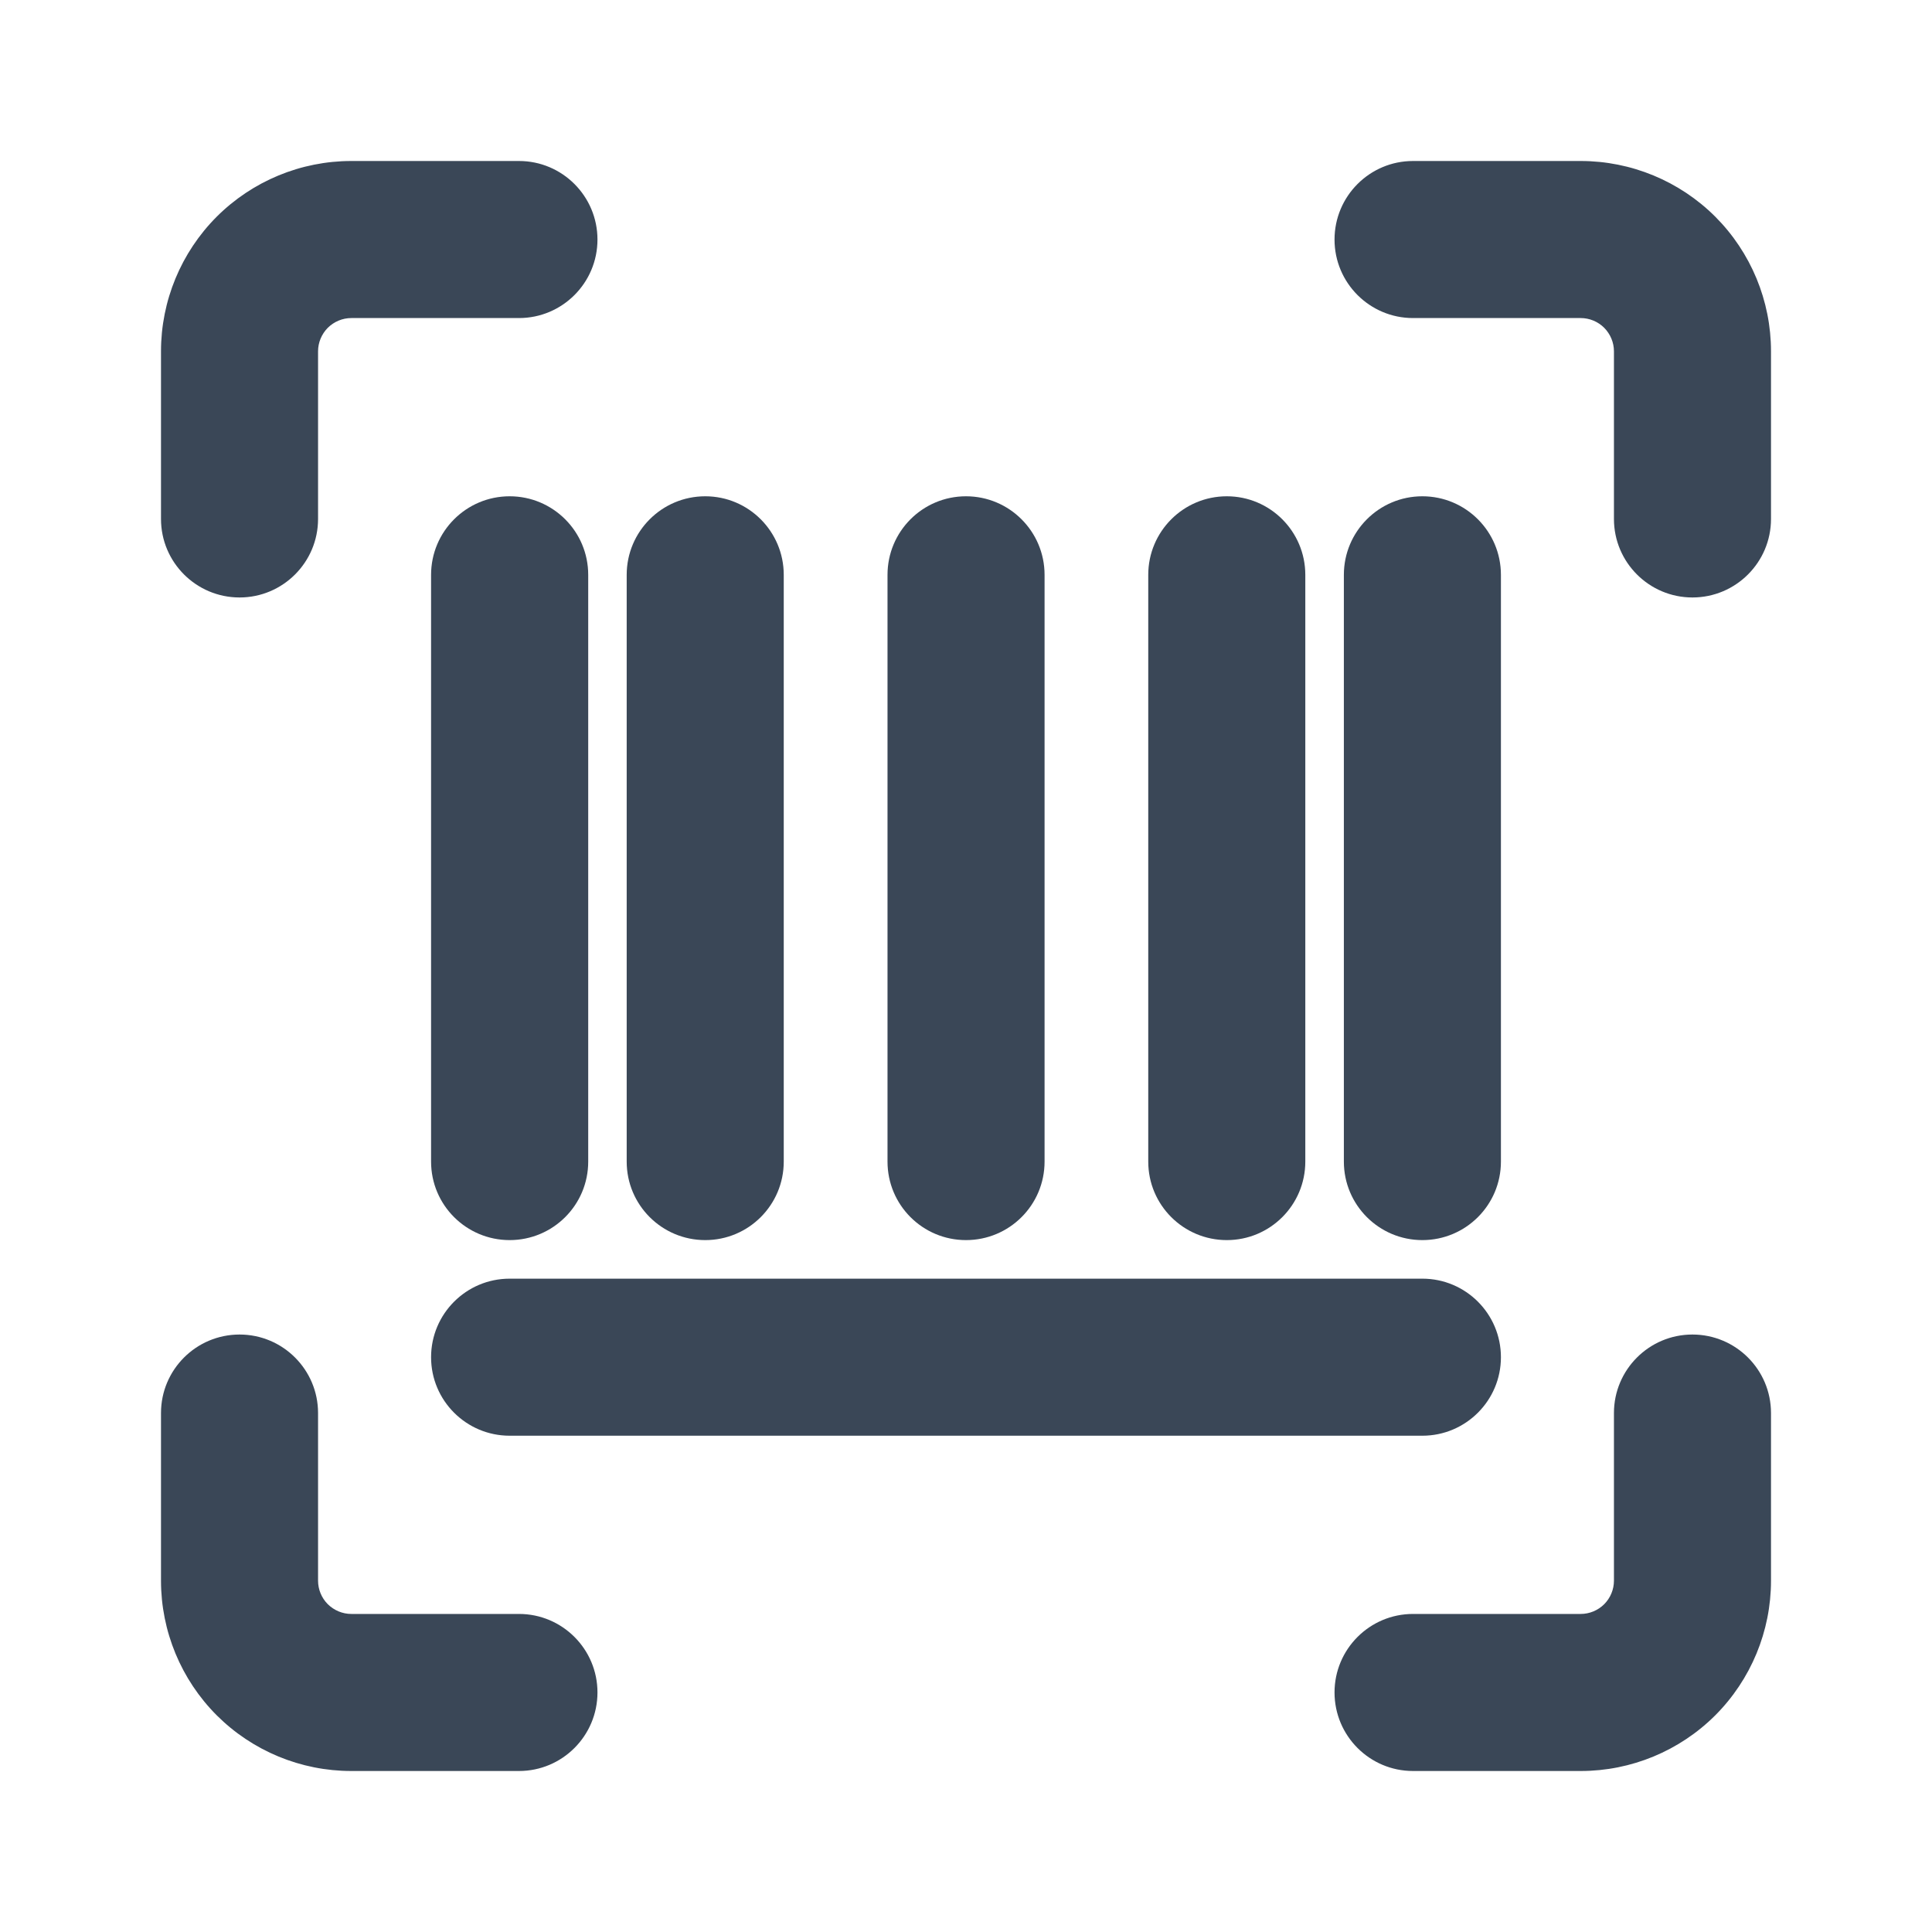 <svg width="24" height="24" viewBox="0 0 24 24" fill="none" xmlns="http://www.w3.org/2000/svg">
<path fill-rule="evenodd" clip-rule="evenodd" d="M2.692 2.692C3.136 2.249 3.737 2 4.364 2H6.447C6.985 2 7.422 2.437 7.422 2.976C7.422 3.514 6.985 3.951 6.447 3.951H4.364C4.255 3.951 4.15 3.995 4.072 4.072C3.995 4.15 3.951 4.255 3.951 4.364V6.447C3.951 6.985 3.514 7.422 2.976 7.422C2.437 7.422 2 6.985 2 6.447V4.364C2 3.737 2.249 3.136 2.692 2.692Z" fill="#3A4757"/>
<path fill-rule="evenodd" clip-rule="evenodd" d="M16.578 2.976C16.578 2.437 17.015 2 17.553 2H19.636C20.263 2 20.864 2.249 21.308 2.692C21.751 3.136 22 3.737 22 4.364V6.447C22 6.985 21.563 7.422 21.024 7.422C20.486 7.422 20.049 6.985 20.049 6.447V4.364C20.049 4.255 20.005 4.15 19.928 4.072C19.851 3.995 19.745 3.951 19.636 3.951H17.553C17.015 3.951 16.578 3.514 16.578 2.976Z" fill="#3A4757"/>
<path fill-rule="evenodd" clip-rule="evenodd" d="M2.976 16.578C3.514 16.578 3.951 17.015 3.951 17.553V19.636C3.951 19.745 3.995 19.851 4.072 19.928C4.15 20.005 4.255 20.049 4.364 20.049H6.447C6.985 20.049 7.422 20.486 7.422 21.024C7.422 21.563 6.985 22 6.447 22H4.364C3.737 22 3.136 21.751 2.692 21.308C2.249 20.864 2 20.263 2 19.636V17.553C2 17.015 2.437 16.578 2.976 16.578Z" fill="#3A4757"/>
<path fill-rule="evenodd" clip-rule="evenodd" d="M21.024 16.578C21.563 16.578 22 17.015 22 17.553V19.636C22 20.263 21.751 20.864 21.308 21.308C20.864 21.751 20.263 22 19.636 22H17.553C17.015 22 16.578 21.563 16.578 21.024C16.578 20.486 17.015 20.049 17.553 20.049H19.636C19.745 20.049 19.851 20.005 19.928 19.928C20.005 19.851 20.049 19.745 20.049 19.636V17.553C20.049 17.015 20.486 16.578 21.024 16.578Z" fill="#3A4757"/>
<path fill-rule="evenodd" clip-rule="evenodd" d="M6.331 6.165C6.87 6.165 7.307 6.602 7.307 7.141V14.43C7.307 14.969 6.87 15.405 6.331 15.405C5.792 15.405 5.355 14.969 5.355 14.43V7.141C5.355 6.602 5.792 6.165 6.331 6.165Z" fill="#3A4757"/>
<path fill-rule="evenodd" clip-rule="evenodd" d="M8.761 6.165C9.299 6.165 9.736 6.602 9.736 7.141V14.43C9.736 14.969 9.299 15.405 8.761 15.405C8.222 15.405 7.785 14.969 7.785 14.43V7.141C7.785 6.602 8.222 6.165 8.761 6.165Z" fill="#3A4757"/>
<path fill-rule="evenodd" clip-rule="evenodd" d="M12 6.165C12.539 6.165 12.976 6.602 12.976 7.141V14.43C12.976 14.969 12.539 15.405 12 15.405C11.461 15.405 11.025 14.969 11.025 14.43V7.141C11.025 6.602 11.461 6.165 12 6.165Z" fill="#3A4757"/>
<path fill-rule="evenodd" clip-rule="evenodd" d="M15.24 6.165C15.778 6.165 16.215 6.602 16.215 7.141V14.43C16.215 14.969 15.778 15.405 15.24 15.405C14.701 15.405 14.264 14.969 14.264 14.43V7.141C14.264 6.602 14.701 6.165 15.24 6.165Z" fill="#3A4757"/>
<path fill-rule="evenodd" clip-rule="evenodd" d="M17.669 6.165C18.208 6.165 18.645 6.602 18.645 7.141V14.43C18.645 14.969 18.208 15.405 17.669 15.405C17.131 15.405 16.694 14.969 16.694 14.43V7.141C16.694 6.602 17.131 6.165 17.669 6.165Z" fill="#3A4757"/>
<path fill-rule="evenodd" clip-rule="evenodd" d="M5.355 16.86C5.355 16.321 5.792 15.884 6.331 15.884H17.669C18.208 15.884 18.645 16.321 18.645 16.86C18.645 17.398 18.208 17.835 17.669 17.835H6.331C5.792 17.835 5.355 17.398 5.355 16.86Z" fill="#3A4757"/>
</svg>